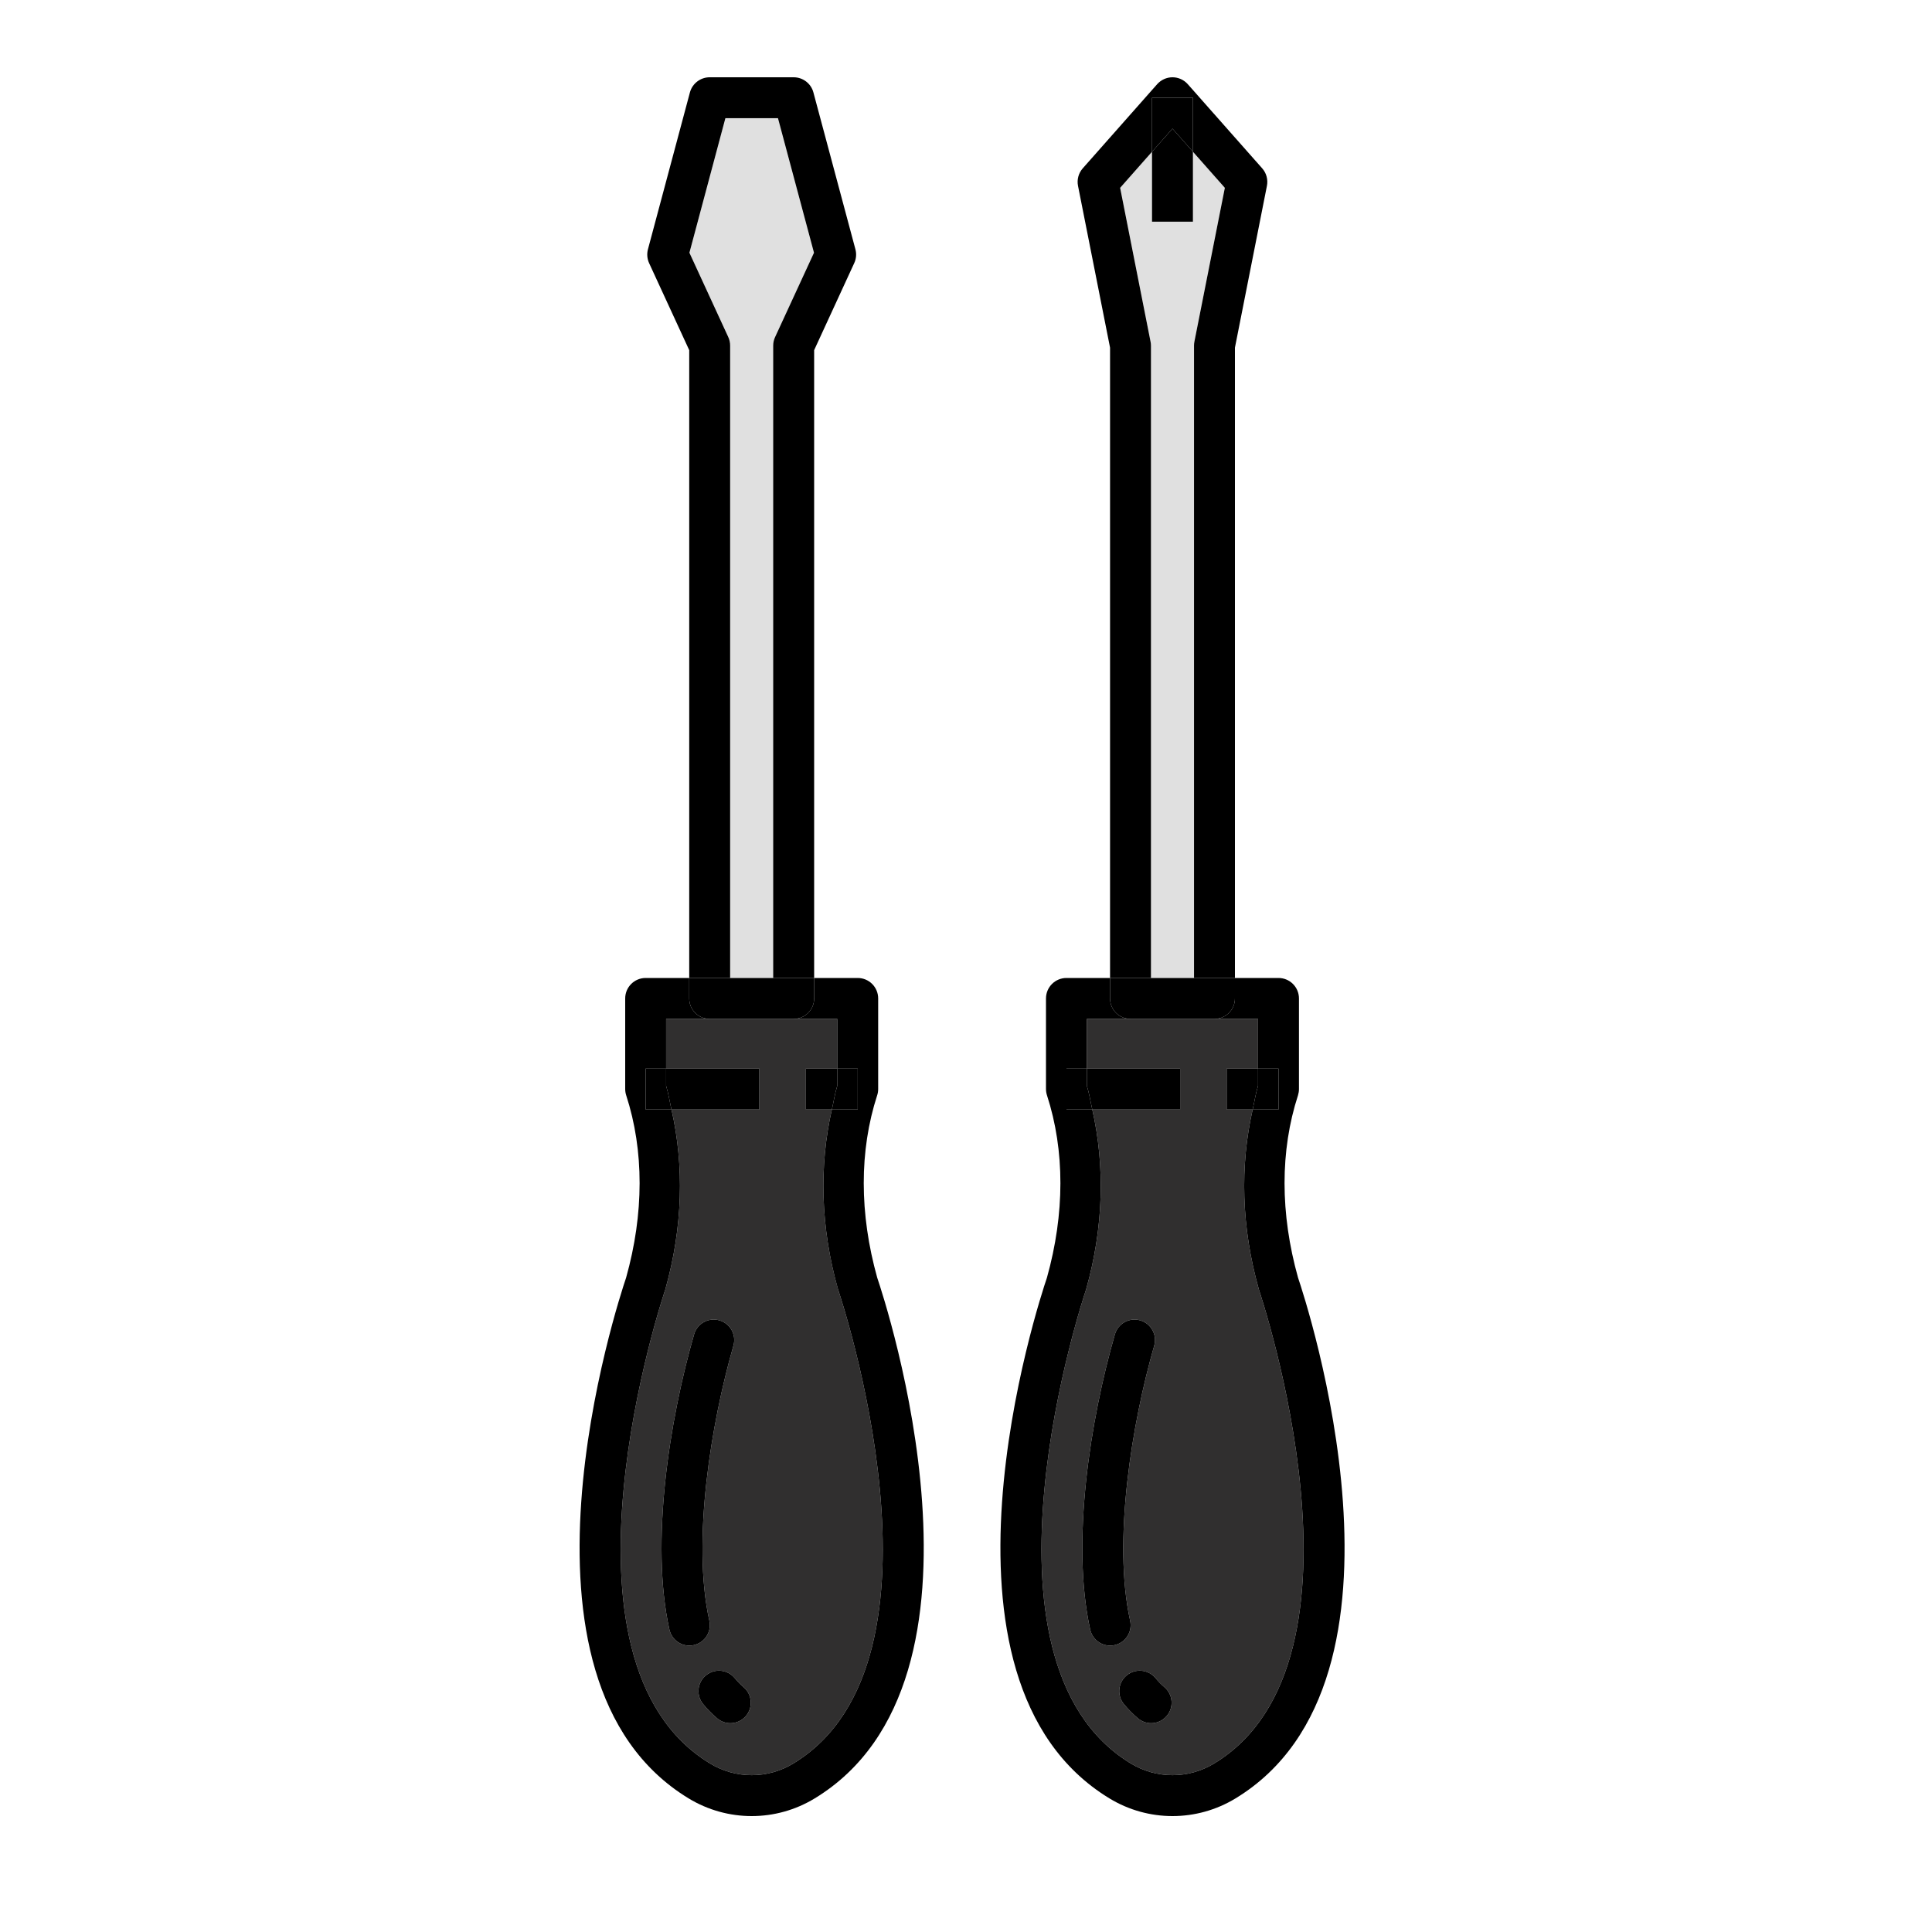 <svg width="50" height="50" viewBox="0 0 50 50" fill="none" xmlns="http://www.w3.org/2000/svg">
<path d="M30.194 44.409C30.09 44.533 29.941 44.596 29.791 44.596C29.67 44.596 29.547 44.553 29.448 44.469C29.32 44.36 29.2 44.238 29.089 44.105C28.901 43.881 28.932 43.547 29.156 43.36C29.381 43.173 29.715 43.203 29.903 43.426C29.975 43.514 30.053 43.594 30.135 43.664C30.358 43.853 30.384 44.188 30.194 44.409ZM28.73 42.588C28.488 42.588 28.269 42.419 28.214 42.172C27.714 39.914 28.216 36.747 28.853 34.534C28.934 34.252 29.228 34.089 29.508 34.171C29.79 34.252 29.951 34.544 29.871 34.825C29.297 36.818 28.79 39.878 29.248 41.944C29.311 42.23 29.131 42.512 28.846 42.575C28.807 42.585 28.768 42.588 28.73 42.588ZM28.128 26.369V27.655H30.541V28.714H28.268C28.599 30.171 28.563 31.758 28.109 33.368C28.107 33.378 28.103 33.386 28.1 33.396C28.068 33.491 24.887 42.977 29.262 45.637C29.929 46.043 30.758 46.043 31.426 45.637C35.806 42.975 32.619 33.491 32.587 33.396C32.584 33.386 32.58 33.378 32.579 33.368C32.124 31.758 32.088 30.171 32.419 28.714H31.746V27.655H32.558V26.369H31.43H29.257H28.128Z" fill="#302F2F"/>
<path d="M30.911 8.842L31.699 4.861L30.873 3.927V5.737H29.814V3.927L28.989 4.861L29.776 8.842C29.783 8.877 29.787 8.91 29.787 8.945V25.31H30.901V8.945C30.901 8.91 30.904 8.877 30.911 8.842Z" fill="#E0E0E0"/>
<path d="M19.305 44.409C19.2 44.533 19.051 44.596 18.9 44.596C18.78 44.596 18.657 44.553 18.558 44.469C18.431 44.361 18.31 44.239 18.2 44.105C18.012 43.881 18.042 43.547 18.267 43.36C18.492 43.173 18.825 43.203 19.012 43.426C19.085 43.514 19.163 43.594 19.244 43.664C19.467 43.853 19.493 44.187 19.305 44.409ZM17.84 42.588C17.598 42.588 17.379 42.419 17.324 42.172C16.823 39.914 17.326 36.747 17.963 34.534C18.044 34.252 18.338 34.089 18.618 34.171C18.899 34.252 19.061 34.544 18.981 34.825C18.407 36.818 17.899 39.878 18.358 41.944C18.421 42.23 18.24 42.512 17.955 42.575C17.916 42.585 17.878 42.588 17.84 42.588ZM17.239 26.369V27.655H19.652V28.714H17.378C17.71 30.171 17.672 31.758 17.219 33.368C17.216 33.378 17.213 33.386 17.21 33.396C17.178 33.491 13.996 42.977 18.372 45.637C19.039 46.043 19.868 46.043 20.535 45.637C24.915 42.975 21.73 33.491 21.697 33.396C21.694 33.386 21.691 33.378 21.689 33.368C21.234 31.758 21.197 30.171 21.529 28.714H20.857V27.655H21.668V26.369H20.54H18.366H17.239Z" fill="#302F2F"/>
<path d="M20.059 8.724L21.066 6.541L20.134 3.059H18.773L17.842 6.541L18.848 8.724C18.88 8.792 18.896 8.868 18.896 8.945V25.31H20.01V8.945C20.01 8.868 20.027 8.792 20.059 8.724Z" fill="#E0E0E0"/>
<path d="M18.896 8.945C18.896 8.868 18.88 8.792 18.848 8.724L17.842 6.541L18.773 3.059H20.134L21.066 6.541L20.059 8.724C20.027 8.792 20.01 8.868 20.01 8.945V25.31H21.07V9.062L22.107 6.81C22.16 6.698 22.17 6.571 22.138 6.451L21.051 2.392C20.99 2.161 20.779 2 20.54 2H18.366C18.128 2 17.917 2.161 17.855 2.392L16.769 6.451C16.737 6.571 16.748 6.698 16.799 6.81L17.837 9.062V25.31H18.896V8.945Z" fill="black"/>
<path d="M17.821 46.542C18.325 46.848 18.889 47 19.454 47C20.018 47 20.582 46.848 21.085 46.542C26.137 43.47 22.905 33.661 22.703 33.069C22.238 31.408 22.237 29.776 22.701 28.347C22.719 28.294 22.727 28.241 22.727 28.183V25.84C22.727 25.547 22.49 25.31 22.198 25.31H21.07V25.84C21.07 26.132 20.833 26.369 20.54 26.369H21.668V27.655H22.198V28.714H21.529C21.197 30.171 21.234 31.758 21.688 33.368C21.691 33.378 21.694 33.386 21.697 33.396C21.73 33.491 24.915 42.975 20.535 45.637C19.868 46.043 19.039 46.043 18.372 45.637C13.996 42.977 17.178 33.491 17.21 33.396C17.213 33.386 17.216 33.378 17.219 33.368C17.672 31.758 17.71 30.171 17.378 28.714H16.709V27.655H17.239V26.369H18.366C18.074 26.369 17.837 26.132 17.837 25.84V25.31H16.709C16.417 25.31 16.18 25.547 16.18 25.84V28.183C16.18 28.241 16.189 28.294 16.206 28.347C16.67 29.776 16.669 31.408 16.203 33.069C16.002 33.661 12.769 43.47 17.821 46.542Z" fill="black"/>
<path d="M18.366 26.369H20.54C20.833 26.369 21.07 26.132 21.07 25.84V25.31H20.01H18.896H17.837V25.84C17.837 26.132 18.074 26.369 18.366 26.369Z" fill="black"/>
<path d="M18.358 41.944C17.899 39.878 18.407 36.818 18.981 34.825C19.061 34.544 18.899 34.252 18.618 34.171C18.338 34.089 18.044 34.252 17.963 34.534C17.326 36.747 16.823 39.914 17.324 42.172C17.379 42.419 17.598 42.588 17.84 42.588C17.878 42.588 17.916 42.585 17.955 42.575C18.24 42.512 18.421 42.23 18.358 41.944Z" fill="black"/>
<path d="M19.012 43.426C18.825 43.203 18.492 43.173 18.267 43.36C18.042 43.547 18.012 43.881 18.2 44.105C18.31 44.239 18.431 44.361 18.558 44.469C18.657 44.553 18.78 44.596 18.9 44.596C19.051 44.596 19.2 44.533 19.305 44.409C19.493 44.187 19.467 43.853 19.244 43.664C19.163 43.594 19.085 43.514 19.012 43.426Z" fill="black"/>
<path d="M29.248 41.944C28.79 39.878 29.297 36.818 29.871 34.825C29.951 34.544 29.789 34.252 29.508 34.171C29.228 34.089 28.934 34.252 28.853 34.534C28.216 36.747 27.714 39.914 28.214 42.172C28.269 42.419 28.487 42.588 28.73 42.588C28.768 42.588 28.807 42.585 28.846 42.575C29.131 42.512 29.311 42.23 29.248 41.944Z" fill="black"/>
<path d="M29.903 43.426C29.715 43.203 29.381 43.173 29.156 43.36C28.932 43.547 28.901 43.881 29.089 44.105C29.2 44.238 29.32 44.36 29.448 44.469C29.547 44.553 29.67 44.596 29.791 44.596C29.941 44.596 30.09 44.533 30.194 44.409C30.384 44.188 30.358 43.853 30.135 43.664C30.053 43.594 29.975 43.514 29.903 43.426Z" fill="black"/>
<path d="M30.873 5.737V3.927L30.344 3.329L29.814 3.927V5.737H30.873Z" fill="black"/>
<path d="M29.787 8.945C29.787 8.91 29.783 8.877 29.776 8.842L28.989 4.861L29.814 3.927V2.529H30.873V3.927L31.699 4.861L30.911 8.842C30.904 8.877 30.901 8.91 30.901 8.945V25.31H31.96V8.997L32.788 4.81C32.82 4.649 32.775 4.48 32.665 4.356L30.74 2.179C30.64 2.066 30.495 2 30.344 2C30.192 2 30.048 2.066 29.947 2.179L28.022 4.356C27.912 4.48 27.867 4.649 27.899 4.81L28.728 8.997V25.31H29.787V8.945Z" fill="black"/>
<path d="M30.873 3.927V2.529H29.814V3.927L30.344 3.329L30.873 3.927Z" fill="black"/>
<path d="M19.652 27.655H17.239V28.101C17.3 28.3 17.331 28.509 17.378 28.714H19.652V27.655Z" fill="black"/>
<path d="M17.239 27.655H16.709V28.714H17.378C17.331 28.509 17.3 28.3 17.239 28.101V27.655Z" fill="black"/>
<path d="M20.857 28.714H21.529C21.576 28.509 21.606 28.3 21.668 28.101V27.655H20.857V28.714Z" fill="black"/>
<path d="M21.529 28.714H22.198V27.655H21.668V28.101C21.606 28.3 21.576 28.509 21.529 28.714Z" fill="black"/>
<path d="M28.712 46.542C29.215 46.848 29.78 47 30.344 47C30.908 47 31.473 46.848 31.976 46.542C37.028 43.47 33.795 33.661 33.594 33.069C33.128 31.408 33.127 29.776 33.592 28.347C33.608 28.294 33.617 28.241 33.617 28.183V25.84C33.617 25.547 33.38 25.31 33.088 25.31H31.96V25.84C31.96 26.132 31.722 26.369 31.43 26.369H32.558V27.655H33.088V28.714H32.419C32.088 30.171 32.124 31.758 32.579 33.368C32.58 33.378 32.584 33.386 32.587 33.396C32.619 33.491 35.806 42.975 31.426 45.637C30.758 46.043 29.929 46.043 29.262 45.637C24.887 42.977 28.068 33.491 28.1 33.396C28.103 33.386 28.107 33.378 28.109 33.368C28.563 31.758 28.599 30.171 28.268 28.714H27.6V27.655H28.128V26.369H29.257C28.965 26.369 28.728 26.132 28.728 25.84V25.31H27.6C27.307 25.31 27.07 25.547 27.07 25.84V28.183C27.07 28.241 27.079 28.294 27.096 28.347C27.56 29.776 27.559 31.408 27.094 33.069C26.892 33.661 23.66 43.47 28.712 46.542Z" fill="black"/>
<path d="M29.257 26.369H31.43C31.722 26.369 31.96 26.132 31.96 25.84V25.31H30.901H29.787H28.728V25.84C28.728 26.132 28.965 26.369 29.257 26.369Z" fill="black"/>
<path d="M30.541 27.655H28.128V28.101C28.191 28.3 28.221 28.509 28.268 28.714H30.541V27.655Z" fill="black"/>
<path d="M28.128 27.655H27.6V28.714H28.268C28.221 28.509 28.191 28.3 28.128 28.101V27.655Z" fill="black"/>
<path d="M31.746 28.714H32.419C32.466 28.509 32.496 28.3 32.558 28.101V27.655H31.746V28.714Z" fill="black"/>
<path d="M32.419 28.714H33.088V27.655H32.558V28.101C32.496 28.3 32.466 28.509 32.419 28.714Z" fill="black"/>
</svg>
